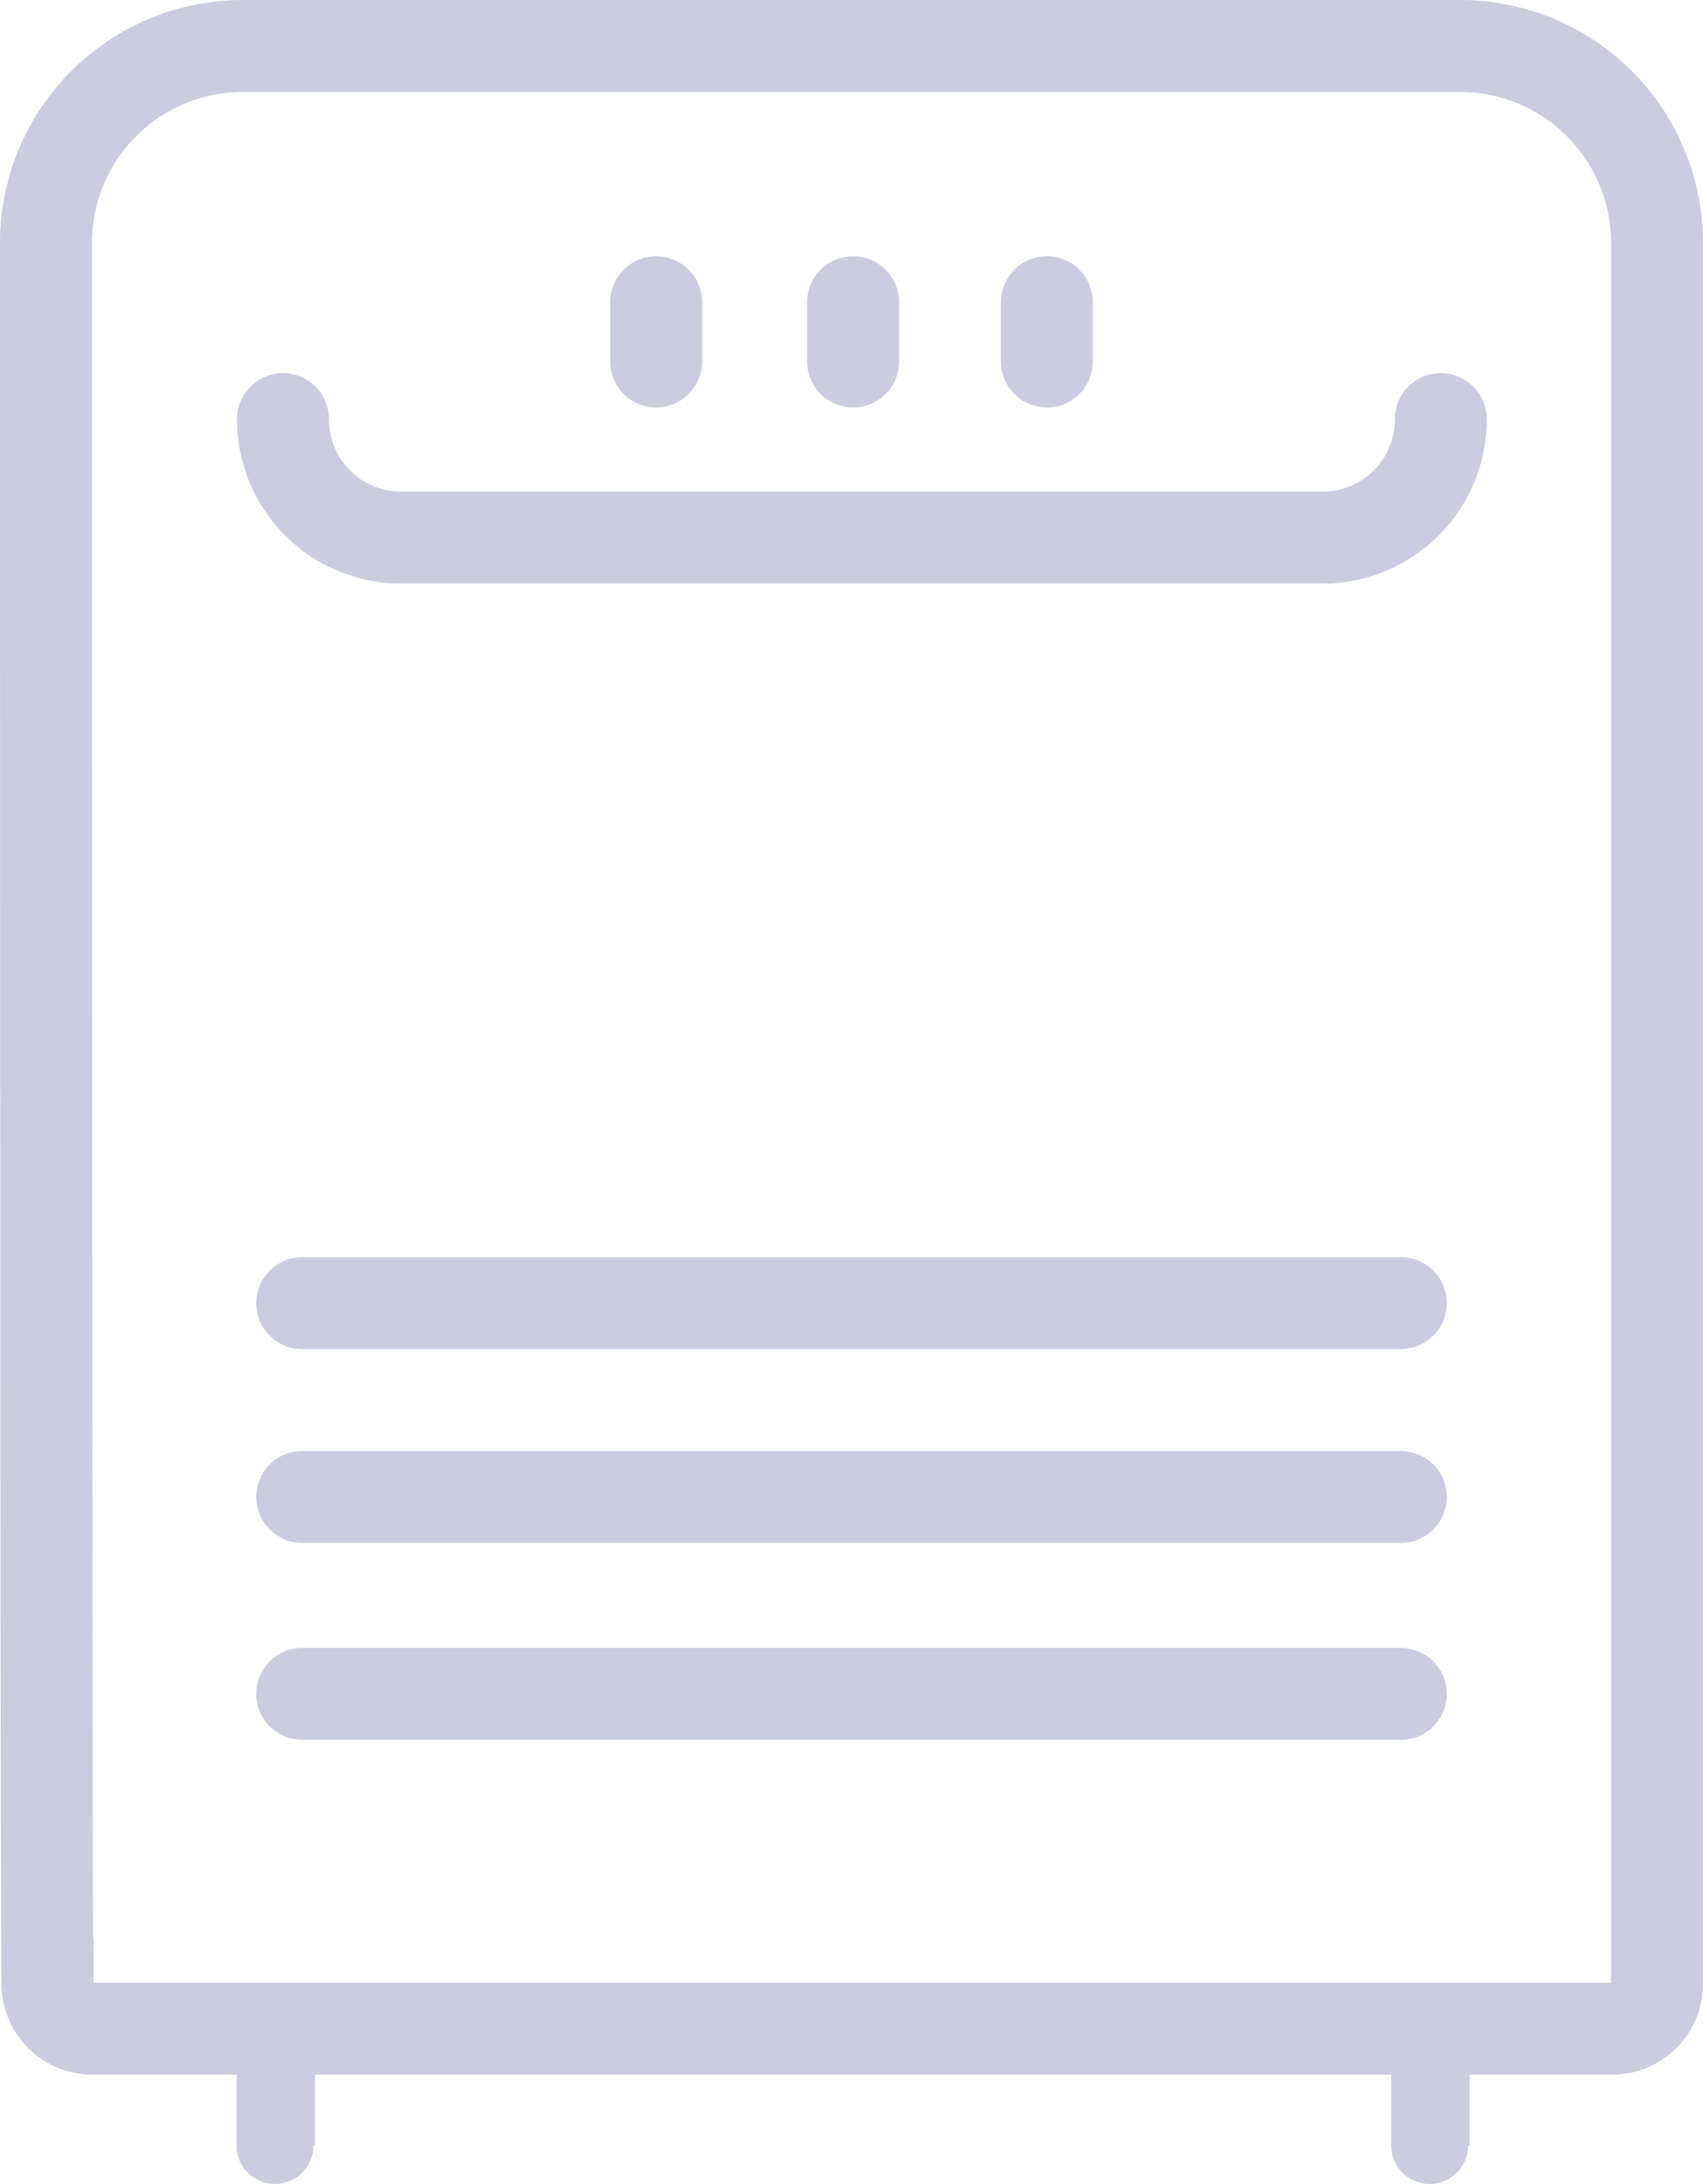<svg xmlns="http://www.w3.org/2000/svg" width="74.081" height="95" viewBox="0 0 74.081 95">
    <path data-name="路径 99" d="M9.7 43.169a8.562 8.562 0 0 1 8.569-8.569h52.943a8.562 8.562 0 0 1 8.569 8.569v75.724a1.947 1.947 0 0 1-1.951 1.951H11.72a1.947 1.947 0 0 1-1.951-1.951C9.7 118.892 9.7 43.169 9.7 43.169z" transform="translate(-7.7 -32.6)" style="fill:none;stroke:#cbcce0;stroke-width:4px"/>
    <path data-name="路径 100" d="M74.866 57.9h0a5.143 5.143 0 0 1-5.155 5.155H29.655A5.143 5.143 0 0 1 24.5 57.9h0" transform="translate(-12.19 -39.669)" style="stroke-linecap:round;fill:none;stroke:#cbcce0;stroke-width:4px"/>
    <path data-name="路径 101" d="M21.6 163.121a1.672 1.672 0 0 0 3.344 0zm0-5.921v5.921h3.413V157.2z" transform="translate(-11.31 -69.793)" style="fill:#cbcce0"/>
    <path data-name="路径 102" d="M93.7 163.121a1.672 1.672 0 0 0 3.344 0zm0-5.921v5.921h3.413V157.2z" transform="translate(-33.183 -69.793)" style="fill:#cbcce0"/>
    <path data-name="直线 40" transform="translate(13.146 56.685)" style="stroke-linecap:round;fill:none;stroke:#cbcce0;stroke-width:4px" d="M0 0h47.789"/>
    <path data-name="直线 41" transform="translate(13.146 65.115)" style="stroke-linecap:round;fill:none;stroke:#cbcce0;stroke-width:4px" d="M0 0h47.789"/>
    <path data-name="直线 42" transform="translate(13.146 73.683)" style="stroke-linecap:round;fill:none;stroke:#cbcce0;stroke-width:4px" d="M0 0h47.789"/>
    <path data-name="路径 103" d="M47.8 50.6v2.578" transform="translate(-19.258 -37.454)" style="stroke-linecap:round;fill:none;stroke:#cbcce0;stroke-width:4px"/>
    <path data-name="路径 104" d="M60.1 50.6v2.578" transform="translate(-22.99 -37.454)" style="stroke-linecap:round;fill:none;stroke:#cbcce0;stroke-width:4px"/>
    <path data-name="路径 105" d="M72.2 50.6v2.578" transform="translate(-26.661 -37.454)" style="stroke-linecap:round;fill:none;stroke:#cbcce0;stroke-width:4px"/>
</svg>
